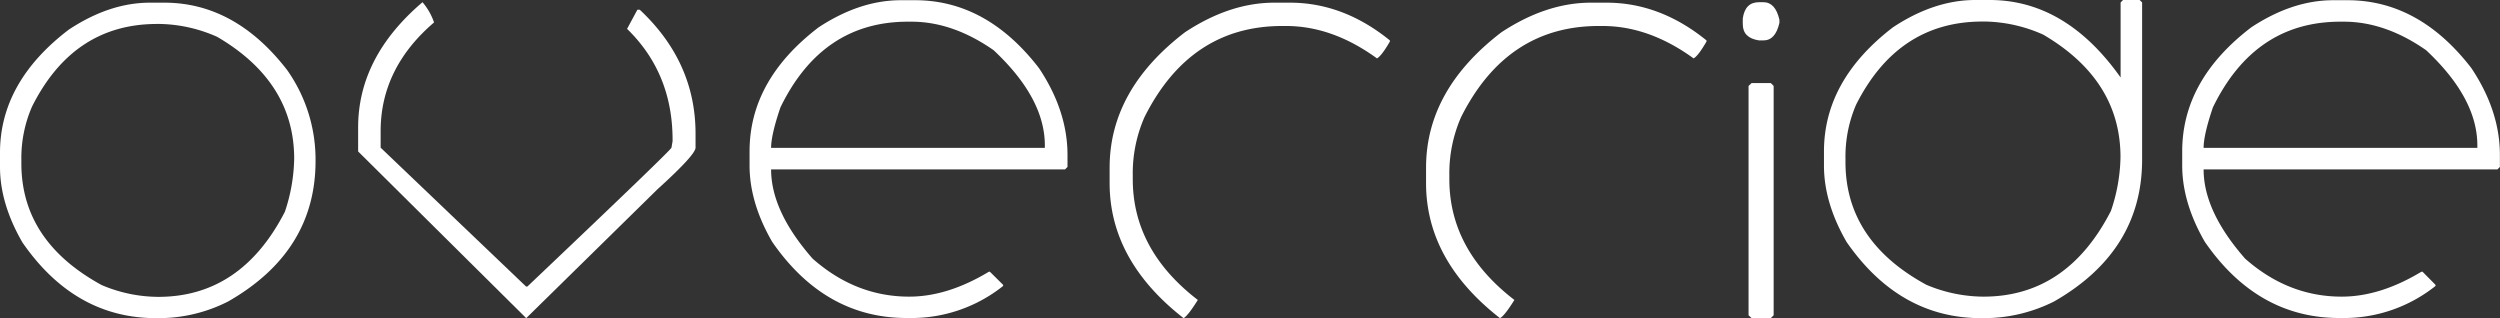 <svg xmlns="http://www.w3.org/2000/svg" viewBox="0 0 702.11 89.35"><rect x="0" y="0" width="702.11" height="89.35" fill="#333333" stroke="none"/><defs><style>.cls-1{fill:#fff;}</style></defs><title>Asset 1</title><g id="Layer_2" data-name="Layer 2"><g id="Layer_1-2" data-name="Layer 1"><path class="cls-1" d="M42.15.75h4Q66,.75,80.62,19.64a43.58,43.58,0,0,1,8,24.94v.63q0,25.44-24.57,39.47a43,43,0,0,1-19.58,4.67h-.63Q21,89.35,6.3,68.09,0,57.19,0,46.89v-4Q0,23.07,19.27,8.36,30.75.74,42.15.75ZM6,44.89v1Q6,67.77,28.56,80.06a40.88,40.88,0,0,0,15.9,3.31q23.25,0,35.54-23.88a49.16,49.16,0,0,0,2.62-14.91Q82.62,23,61,10.35a41.3,41.3,0,0,0-15.9-3.62h-1Q20.63,6.73,9,29.93A36.11,36.11,0,0,0,6,44.89Z"/><path class="cls-1" d="M118.66.62A17.41,17.41,0,0,1,121.9,6.3q-15,12.84-15,30.55v4.62l40.84,39h.37q40.47-38.41,40.47-39l.31-1.81v-.38q0-18.76-12.78-31.17L179,2.74h.68q15.66,14.66,15.66,34.8v3.93q0,2-10.67,11.66L147.78,89.35l-47.2-46.82V35.79Q100.58,16,118.66.62Z"/><path class="cls-1" d="M253,.06h4q20.09,0,34.8,19.08,8,12,8,24.38v3.37l-.69.69H216.56q0,11.78,11.66,25.06,12.09,10.67,27.12,10.67,10.78,0,22.39-7H278L281.72,80v.31a41.26,41.26,0,0,1-26.38,9h-.68q-23,0-37.79-21.38-6.36-11-6.36-21.45v-4q0-20,19.39-34.8Q241.5.06,253,.06ZM216.56,41.53h76.88v-.69q0-13.28-14.4-26.75-11.48-8-23.07-8h-1q-24.08,0-35.79,24.07Q216.56,37.85,216.56,41.53Z"/><path class="cls-1" d="M357.91.75h4.37q15,0,28.06,10.6v.31q-2.31,4-3.62,4.74Q374.2,7.3,361.16,7.3H360.1q-25.82,0-38.66,25.56a39.19,39.19,0,0,0-3.31,16.4v1.06q0,19.89,18.27,33.92c-1.87,3-3.22,4.7-4,5.11q-20.76-16.2-20.77-37.91V47.08q0-21.82,21.14-38Q345.38.74,357.91.75Z"/><path class="cls-1" d="M446.83.75h4.37q15,0,28.06,10.6v.31q-2.31,4-3.62,4.74Q463.1,7.3,450.07,7.3H449q-25.81,0-38.65,25.56a39.19,39.19,0,0,0-3.31,16.4v1.06q0,19.89,18.27,33.92c-1.87,3-3.22,4.7-4.05,5.11Q400.5,73.15,400.5,51.44V47.08q0-21.82,21.14-38Q434.3.74,446.83.75Z"/><path class="cls-1" d="M494,.62h1.25c2.24,0,3.74,1.65,4.49,4.93v.87q-1.12,4.94-4.49,4.93H494q-4.55-.69-4.55-4.55V5.18C489.88,2.14,491.39.62,494,.62Zm-2.06,22.7h5.37l.81.81V88.54l-.81.81h-5.37l-.87-.81V24.13Z"/><path class="cls-1" d="M554.77,0h4q21.38,0,36.79,21.76V.69l.68-.69h4.68l.68.69V44.83q0,25.7-24.75,39.85a43.87,43.87,0,0,1-19.77,4.67h-.68q-22.95,0-37.79-21.38-6.36-11-6.36-21.45v-4q0-20,19.39-34.86Q543.23,0,554.77,0ZM518.29,44.52v1q0,22.14,22.76,34.48a41.64,41.64,0,0,0,16,3.31q23.45,0,35.79-24.07a49.05,49.05,0,0,0,2.69-15.09q0-21.7-21.7-34.42a41.65,41.65,0,0,0-16.09-3.68h-1q-23.7,0-35.48,23.38A36.85,36.85,0,0,0,518.29,44.52Z"/><path class="cls-1" d="M655.28.06h4q20.09,0,34.8,19.08,8,12,8,24.38v3.37l-.69.69H618.87q0,11.78,11.66,25.06,12.09,10.67,27.12,10.67,10.79,0,22.39-7h.31L684,80v.31a41.26,41.26,0,0,1-26.38,9H657q-23,0-37.78-21.38-6.36-11-6.36-21.45v-4q0-20,19.39-34.8Q643.81.06,655.28.06ZM618.87,41.53h76.88v-.69q0-13.28-14.4-26.75-11.48-8-23.08-8h-1q-24.07,0-35.79,24.07Q618.87,37.85,618.87,41.53Z"/></g></g></svg>